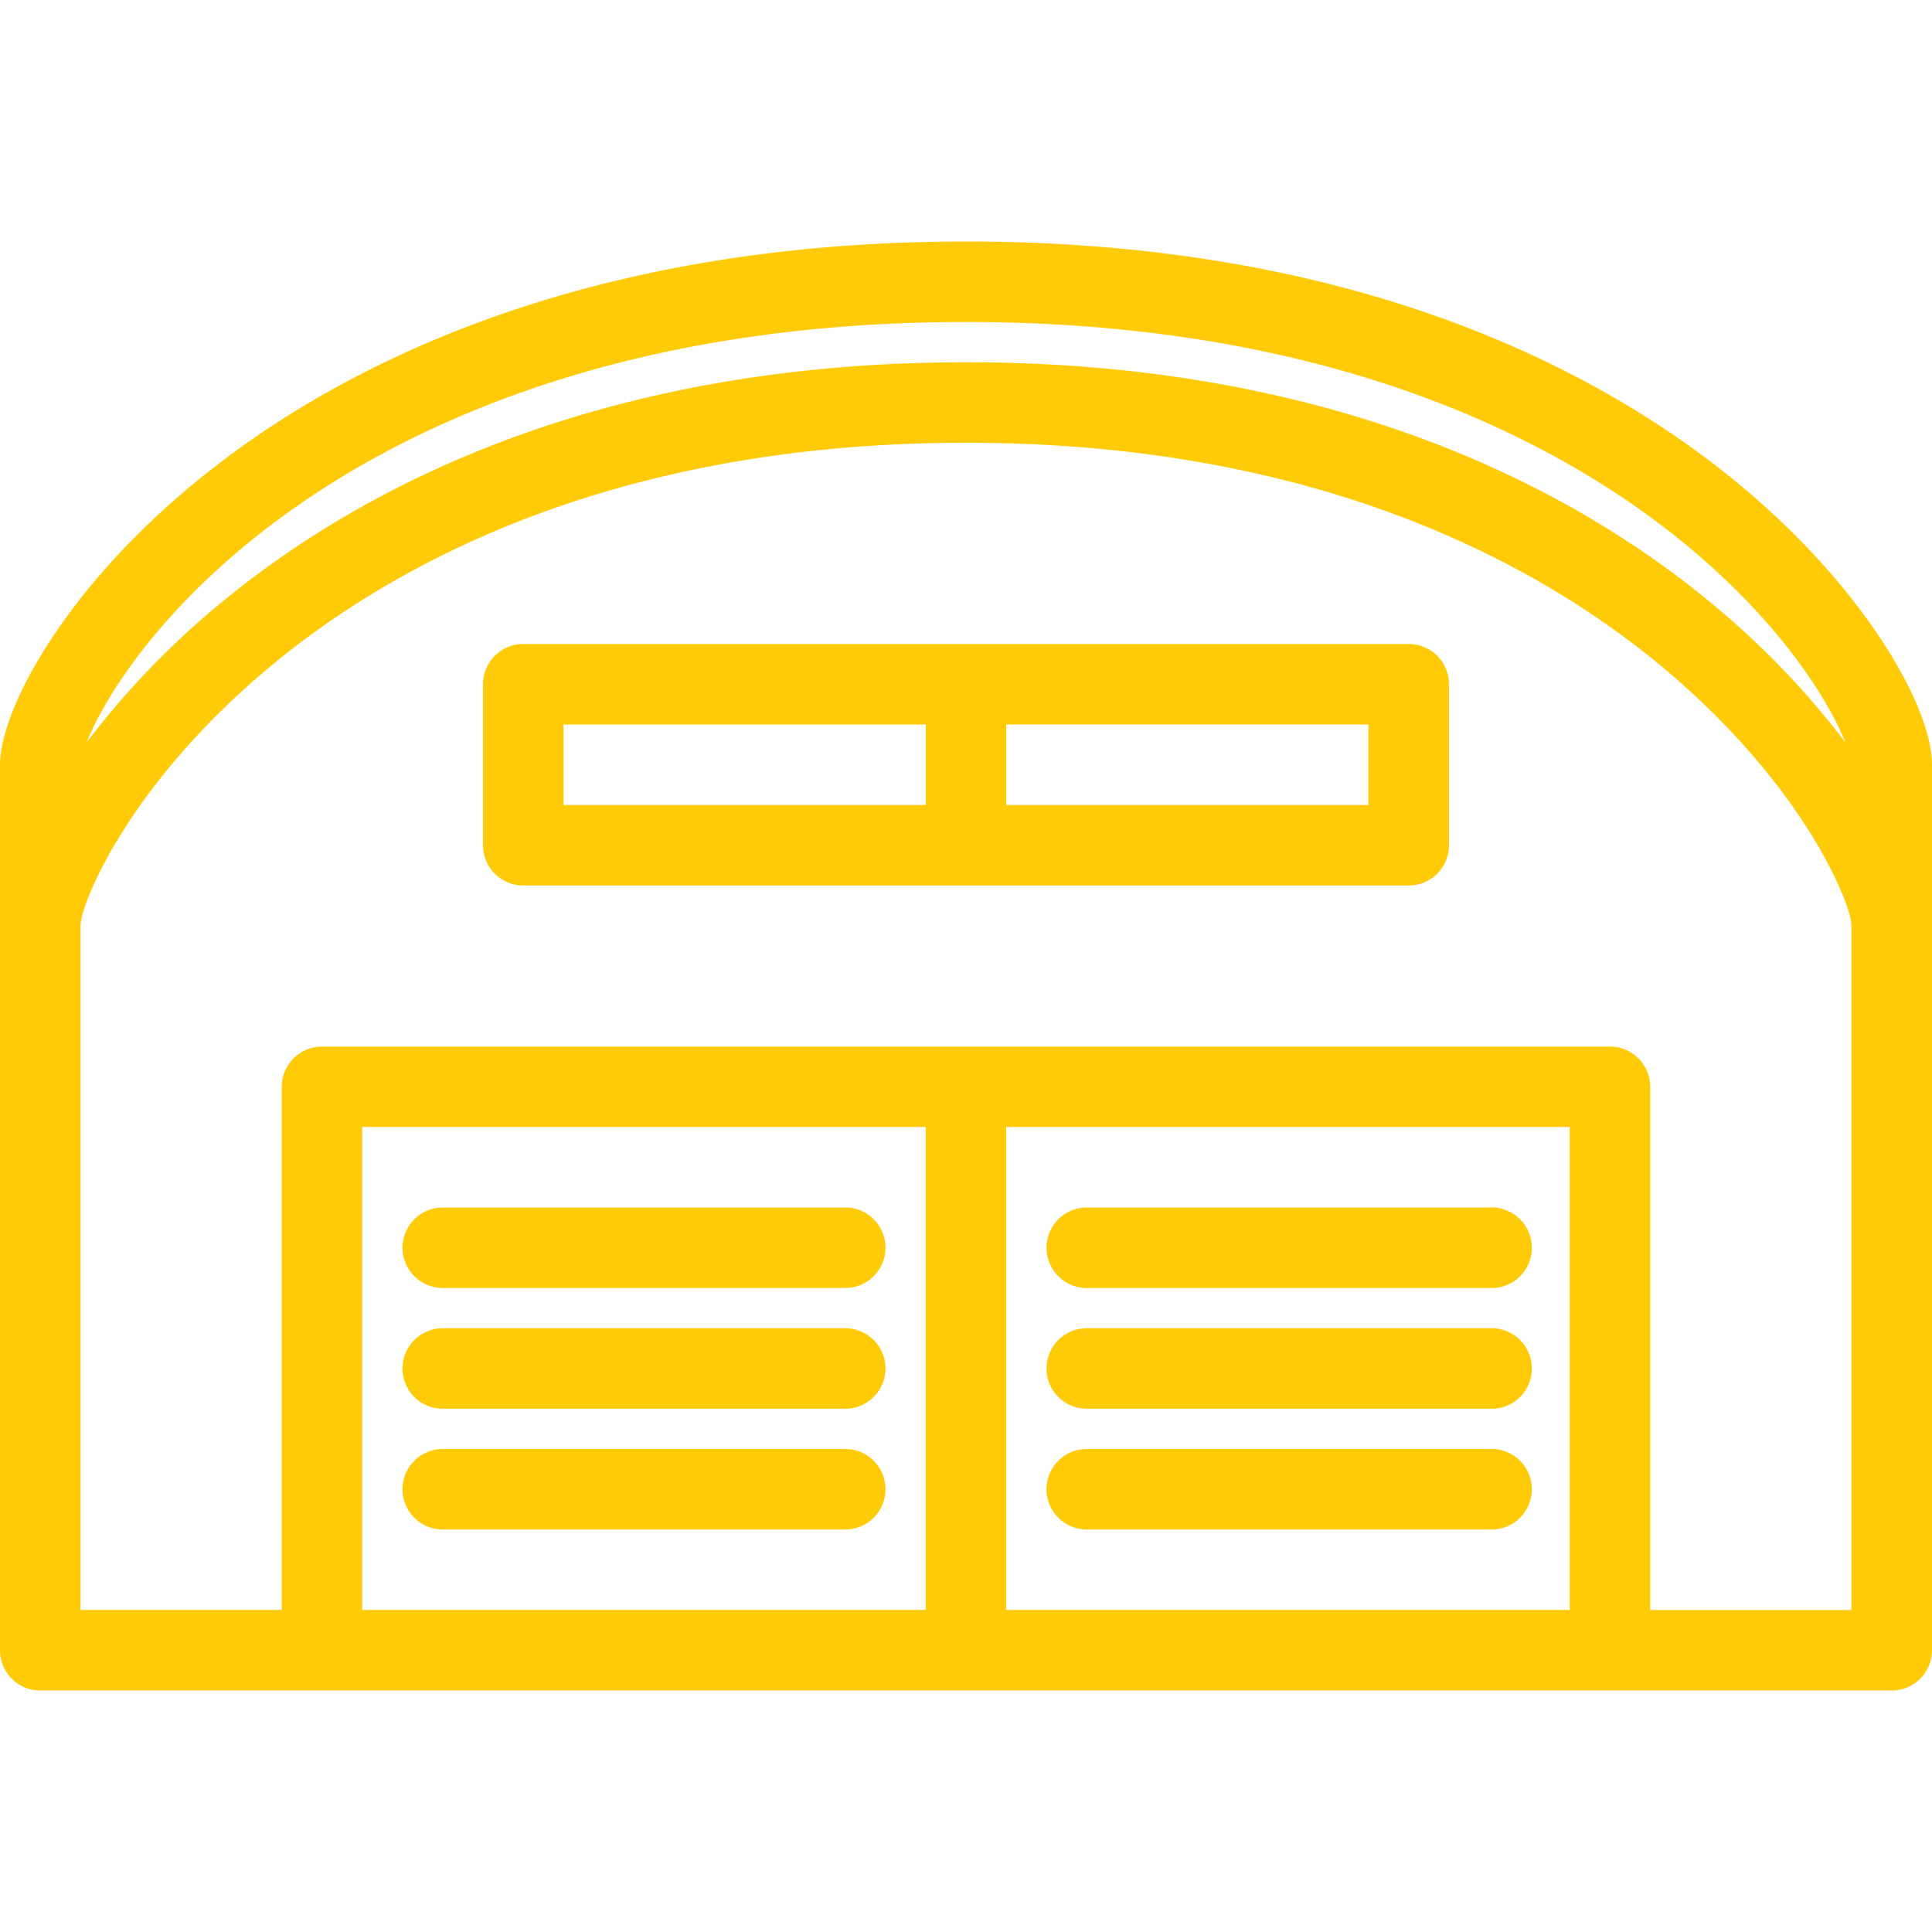 <svg width="30" height="30" viewBox="0 0 30 30" fill="none" xmlns="http://www.w3.org/2000/svg"><path d="M29.14 9.825c-.448-.66-1.262-1.659-2.59-2.666C24.5 5.604 20.832 3.75 15 3.75c-5.832 0-9.5 1.854-11.55 3.409C1.07 8.964 0 11.003 0 11.875v13.75c0 .345.28.625.625.625h28.751c.344 0 .624-.28.624-.624V11.875c0-.499-.313-1.246-.86-2.05ZM4.205 8.155C6.102 6.714 9.516 5 15 5c5.485 0 8.897 1.715 10.794 3.154 1.77 1.344 2.598 2.715 2.86 3.372a12.974 12.974 0 0 0-2.084-2.164C24.51 7.657 20.83 5.625 15 5.625S5.49 7.658 3.43 9.362a12.95 12.95 0 0 0-2.084 2.164c.262-.657 1.089-2.028 2.86-3.372Zm10.17 16.844H5.624v-7.5h8.75V25Zm9.999 0h-8.75v-7.5h8.75V25Zm1.25 0v-8.124a.625.625 0 0 0-.626-.624H5a.625.625 0 0 0-.625.624v8.124H1.25V14.375c0-.336.744-2.203 2.976-4.05C6.13 8.751 9.543 6.875 15 6.875c5.458 0 8.871 1.876 10.774 3.45 2.232 1.847 2.975 3.714 2.975 4.05V25h-3.123Z" fill="#FFCB09"/><path d="M13.125 20.625h-6.25a.625.625 0 0 0 0 1.25h6.25a.625.625 0 0 0 0-1.25Zm0-1.875h-6.25a.625.625 0 0 0 0 1.25h6.25a.625.625 0 0 0 0-1.25Zm0 3.75h-6.25a.625.625 0 0 0 0 1.25h6.25a.625.625 0 0 0 0-1.25Zm9.999-1.875h-6.249a.625.625 0 0 0 0 1.25h6.25a.626.626 0 1 0 0-1.25Zm0-1.875h-6.249a.625.625 0 0 0 0 1.25h6.25a.626.626 0 1 0 0-1.25Zm0 3.75h-6.249a.625.625 0 0 0 0 1.25h6.25a.626.626 0 1 0 0-1.25ZM21.875 10H8.125a.625.625 0 0 0-.625.625v2.5c0 .345.28.625.625.625h13.75c.345 0 .625-.28.625-.625v-2.5a.625.625 0 0 0-.625-.625Zm-7.5 2.5H8.75v-1.25h5.625v1.25Zm6.874 0h-5.624v-1.25h5.624v1.25Z" fill="#FFCB09"/></svg>